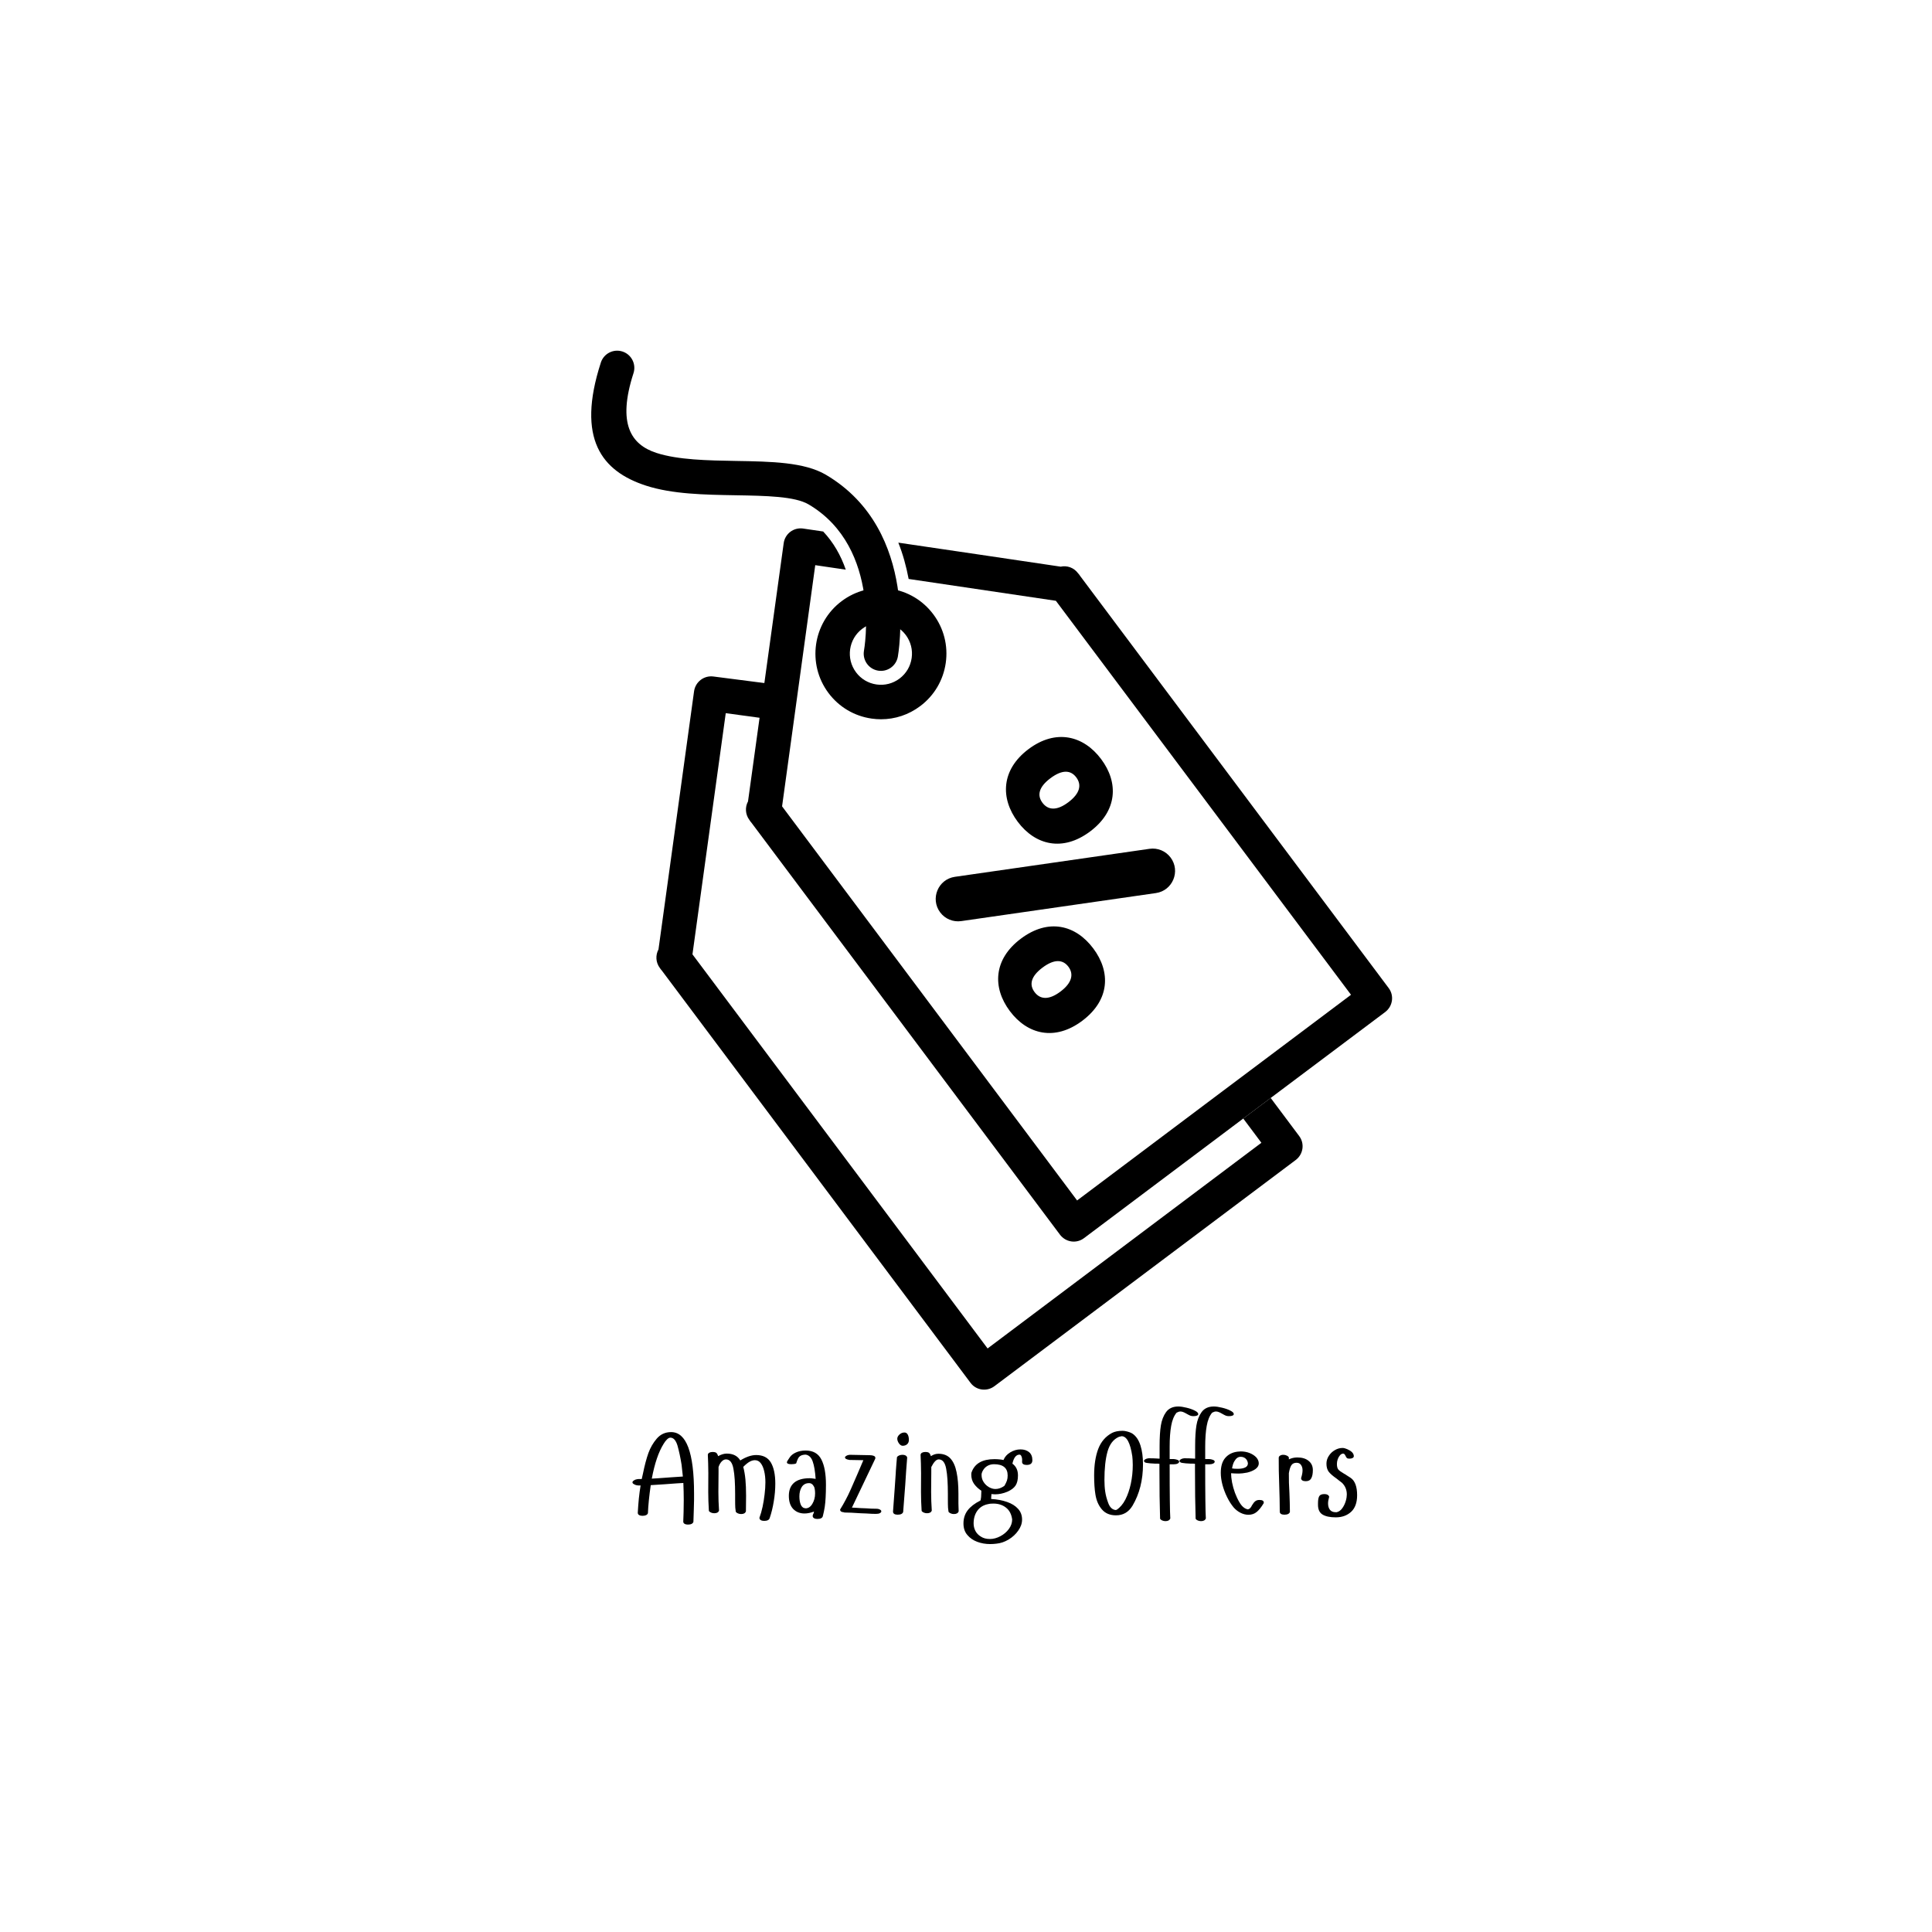<svg xmlns="http://www.w3.org/2000/svg" xmlns:xlink="http://www.w3.org/1999/xlink" width="500" zoomAndPan="magnify" viewBox="0 0 375 375" height="500" preserveAspectRatio="xMidYMid meet" version="1.0"><defs><g/><clipPath id="3cba330b04"><path d="M 144 102 L 270.738 102 L 270.738 241 L 144 241 Z M 144 102 " clip-rule="nonzero"/></clipPath></defs><rect x="-37.5" width="450" fill="#ffffff" y="-37.5" height="450" fill-opacity="1"/><rect x="-37.5" width="450" fill="#ffffff" y="-37.5" height="450" fill-opacity="1"/><g fill="#000000" fill-opacity="1"><g transform="translate(122.09, 294.047)"><g><path d="M 1.844 -5.719 C 1.477 -5.738 1.195 -5.816 1 -5.953 C 0.781 -6.047 0.672 -6.172 0.672 -6.328 C 0.672 -6.473 0.781 -6.602 1 -6.719 C 1.145 -6.844 1.426 -6.926 1.844 -6.969 L 2.469 -6.969 L 2.703 -8 C 3.035 -9.633 3.391 -10.973 3.766 -12.016 C 4.148 -13.066 4.688 -13.992 5.375 -14.797 C 6.102 -15.648 7.035 -16.078 8.172 -16.078 C 11.141 -16.078 12.625 -12.102 12.625 -4.156 L 12.625 -2.922 C 12.625 -2.359 12.609 -1.723 12.578 -1.016 C 12.555 -0.305 12.531 0.477 12.5 1.344 C 12.383 1.695 12.023 1.875 11.422 1.875 C 11.16 1.875 10.945 1.82 10.781 1.719 C 10.613 1.625 10.531 1.477 10.531 1.281 C 10.562 0.738 10.582 0.125 10.594 -0.562 C 10.613 -1.25 10.625 -2.004 10.625 -2.828 C 10.625 -3.961 10.598 -5.086 10.547 -6.203 C 10.285 -6.18 9.848 -6.156 9.234 -6.125 C 8.629 -6.094 7.852 -6.035 6.906 -5.953 L 4.219 -5.781 C 4.07 -4.758 3.953 -3.797 3.859 -2.891 C 3.766 -1.984 3.703 -1.133 3.672 -0.344 C 3.555 0 3.195 0.172 2.594 0.172 C 2.332 0.172 2.117 0.117 1.953 0.016 C 1.785 -0.078 1.703 -0.223 1.703 -0.422 C 1.754 -1.359 1.82 -2.27 1.906 -3.156 C 2 -4.051 2.113 -4.906 2.25 -5.719 Z M 10.203 -9.75 C 10.086 -10.477 9.961 -11.148 9.828 -11.766 C 9.691 -12.391 9.555 -12.941 9.422 -13.422 C 9.109 -14.473 8.645 -15 8.031 -15 C 7.82 -15 7.598 -14.879 7.359 -14.641 C 7.117 -14.398 6.906 -14.117 6.719 -13.797 C 5.738 -12.234 4.973 -9.984 4.422 -7.047 C 4.609 -7.066 4.957 -7.086 5.469 -7.109 C 5.988 -7.141 6.656 -7.188 7.469 -7.25 L 8.078 -7.297 L 10.453 -7.453 Z M 10.203 -9.75 "/></g></g></g><g fill="#000000" fill-opacity="1"><g transform="translate(136.188, 294.047)"><g><path d="M 6.625 -0.625 C 6.594 -0.758 6.562 -1.016 6.531 -1.391 C 6.508 -1.773 6.5 -2.285 6.5 -2.922 L 6.5 -4.047 C 6.5 -5.078 6.473 -6.004 6.422 -6.828 C 6.367 -7.66 6.285 -8.367 6.172 -8.953 C 5.953 -10.172 5.469 -10.781 4.719 -10.781 C 4.426 -10.781 4.148 -10.645 3.891 -10.375 C 3.629 -10.102 3.426 -9.742 3.281 -9.297 L 3.281 -8.281 L 3.25 -4.469 C 3.25 -3.875 3.258 -3.273 3.281 -2.672 C 3.312 -2.078 3.344 -1.469 3.375 -0.844 C 3.258 -0.5 2.953 -0.328 2.453 -0.328 C 2.234 -0.328 2.023 -0.367 1.828 -0.453 C 1.629 -0.535 1.488 -0.645 1.406 -0.781 C 1.363 -1.426 1.332 -2.055 1.312 -2.672 C 1.289 -3.285 1.281 -3.879 1.281 -4.453 L 1.297 -8.125 C 1.297 -8.789 1.285 -9.41 1.266 -9.984 C 1.254 -10.555 1.234 -11.102 1.203 -11.625 C 1.203 -11.812 1.285 -11.957 1.453 -12.062 C 1.629 -12.164 1.844 -12.219 2.094 -12.219 C 2.445 -12.219 2.691 -12.164 2.828 -12.062 C 2.973 -11.957 3.098 -11.738 3.203 -11.406 C 3.785 -11.738 4.344 -11.906 4.875 -11.906 C 6.094 -11.906 6.969 -11.461 7.5 -10.578 C 8.633 -11.273 9.66 -11.625 10.578 -11.625 C 11.91 -11.625 12.863 -11.141 13.438 -10.172 C 14.008 -9.203 14.297 -7.836 14.297 -6.078 C 14.297 -4.941 14.195 -3.789 14 -2.625 C 13.812 -1.457 13.547 -0.375 13.203 0.625 C 13.086 0.977 12.727 1.156 12.125 1.156 C 11.852 1.156 11.633 1.102 11.469 1 C 11.301 0.895 11.219 0.742 11.219 0.547 C 11.457 -0.086 11.66 -0.797 11.828 -1.578 C 11.992 -2.359 12.125 -3.16 12.219 -3.984 C 12.32 -4.805 12.375 -5.586 12.375 -6.328 C 12.375 -7.129 12.297 -7.852 12.141 -8.5 C 11.992 -9.145 11.77 -9.66 11.469 -10.047 C 11.176 -10.43 10.801 -10.625 10.344 -10.625 C 10 -10.625 9.656 -10.523 9.312 -10.328 C 8.969 -10.141 8.555 -9.805 8.078 -9.328 C 8.273 -8.586 8.414 -7.77 8.5 -6.875 C 8.582 -5.988 8.625 -4.938 8.625 -3.719 L 8.594 -0.703 C 8.477 -0.348 8.172 -0.172 7.672 -0.172 C 7.453 -0.172 7.242 -0.211 7.047 -0.297 C 6.848 -0.379 6.707 -0.488 6.625 -0.625 Z M 6.625 -0.625 "/></g></g></g><g fill="#000000" fill-opacity="1"><g transform="translate(152.036, 294.047)"><g><path d="M 2.5 -10 C 2.281 -9.895 1.973 -9.844 1.578 -9.844 C 0.992 -9.844 0.703 -9.969 0.703 -10.219 C 0.703 -10.289 0.742 -10.395 0.828 -10.531 C 0.828 -10.531 0.969 -10.742 1.25 -11.172 C 1.5 -11.555 1.898 -11.875 2.453 -12.125 C 3.004 -12.375 3.633 -12.5 4.344 -12.5 C 5.781 -12.5 6.797 -11.922 7.391 -10.766 C 7.984 -9.609 8.281 -7.977 8.281 -5.875 C 8.281 -4.906 8.258 -4.082 8.219 -3.406 C 8.188 -2.738 8.129 -2.125 8.047 -1.562 C 7.961 -1 7.836 -0.395 7.672 0.25 C 7.578 0.602 7.219 0.781 6.594 0.781 C 6.332 0.781 6.117 0.727 5.953 0.625 C 5.785 0.52 5.703 0.367 5.703 0.172 C 5.734 -0.023 5.773 -0.148 5.828 -0.203 C 5.879 -0.285 5.926 -0.438 5.969 -0.656 C 5.301 -0.406 4.688 -0.281 4.125 -0.281 C 3.227 -0.281 2.492 -0.57 1.922 -1.156 C 1.359 -1.75 1.078 -2.598 1.078 -3.703 C 1.078 -4.816 1.414 -5.664 2.094 -6.25 C 2.781 -6.832 3.789 -7.125 5.125 -7.125 C 5.32 -7.125 5.516 -7.109 5.703 -7.078 C 5.898 -7.055 6.094 -7.031 6.281 -7 C 6.176 -8.477 5.988 -9.594 5.719 -10.344 C 5.457 -11.133 5.008 -11.586 4.375 -11.703 C 3.625 -11.703 3.125 -11.457 2.875 -10.969 C 2.758 -10.758 2.633 -10.438 2.5 -10 Z M 6 -5.422 C 5.852 -5.703 5.703 -5.895 5.547 -6 C 5.398 -6.113 5.219 -6.172 5 -6.172 C 4.383 -6.172 3.914 -5.926 3.594 -5.438 C 3.281 -4.945 3.125 -4.332 3.125 -3.594 C 3.125 -2.977 3.211 -2.445 3.391 -2 C 3.578 -1.551 3.891 -1.312 4.328 -1.281 C 4.859 -1.281 5.297 -1.57 5.641 -2.156 C 5.992 -2.738 6.172 -3.406 6.172 -4.156 C 6.172 -4.664 6.113 -5.086 6 -5.422 Z M 6 -5.422 "/></g></g></g><g fill="#000000" fill-opacity="1"><g transform="translate(161.484, 294.047)"><g><path d="M 3.422 -10.672 C 2.828 -10.754 2.531 -10.922 2.531 -11.172 C 2.531 -11.273 2.613 -11.375 2.781 -11.469 C 2.926 -11.57 3.141 -11.641 3.422 -11.672 L 7.375 -11.594 C 7.656 -11.594 7.898 -11.551 8.109 -11.469 C 8.316 -11.383 8.422 -11.258 8.422 -11.094 C 8.422 -11 8.414 -10.941 8.406 -10.922 L 3.875 -1.422 C 4.062 -1.41 4.285 -1.398 4.547 -1.391 C 4.816 -1.379 5.125 -1.359 5.469 -1.328 C 5.539 -1.328 5.672 -1.32 5.859 -1.312 C 6.055 -1.301 6.32 -1.289 6.656 -1.281 C 7.332 -1.227 7.957 -1.203 8.531 -1.203 C 8.875 -1.203 9.129 -1.148 9.297 -1.047 C 9.484 -0.953 9.578 -0.836 9.578 -0.703 C 9.578 -0.566 9.484 -0.445 9.297 -0.344 C 9.129 -0.25 8.875 -0.203 8.531 -0.203 C 8.008 -0.203 7.406 -0.227 6.719 -0.281 C 6.383 -0.289 6.113 -0.301 5.906 -0.312 C 5.695 -0.32 5.562 -0.328 5.5 -0.328 C 4.188 -0.422 3.16 -0.469 2.422 -0.469 C 2.367 -0.508 2.258 -0.535 2.094 -0.547 C 1.75 -0.598 1.578 -0.766 1.578 -1.047 C 1.973 -1.68 2.332 -2.305 2.656 -2.922 C 2.988 -3.535 3.328 -4.234 3.672 -5.016 C 4.023 -5.805 4.438 -6.75 4.906 -7.844 C 5.281 -8.75 5.676 -9.676 6.094 -10.625 Z M 3.422 -10.672 "/></g></g></g><g fill="#000000" fill-opacity="1"><g transform="translate(172.132, 294.047)"><g><path d="M 2.031 -14.797 C 2.031 -15.078 2.172 -15.348 2.453 -15.609 C 2.734 -15.867 3.055 -16 3.422 -16 C 3.703 -16 3.914 -15.863 4.062 -15.594 C 4.207 -15.332 4.281 -14.984 4.281 -14.547 C 4.281 -14.203 4.164 -13.926 3.938 -13.719 C 3.707 -13.52 3.422 -13.422 3.078 -13.422 C 2.828 -13.422 2.586 -13.57 2.359 -13.875 C 2.141 -14.188 2.031 -14.492 2.031 -14.797 Z M 1.969 -11.219 C 2.051 -11.352 2.191 -11.461 2.391 -11.547 C 2.598 -11.629 2.812 -11.672 3.031 -11.672 C 3.531 -11.672 3.836 -11.5 3.953 -11.156 C 3.879 -10.281 3.812 -9.398 3.75 -8.516 C 3.688 -7.641 3.629 -6.758 3.578 -5.875 L 3.172 -0.578 C 3.055 -0.223 2.695 -0.047 2.094 -0.047 C 1.832 -0.047 1.617 -0.094 1.453 -0.188 C 1.285 -0.289 1.203 -0.445 1.203 -0.656 C 1.266 -1.488 1.32 -2.281 1.375 -3.031 C 1.438 -3.789 1.488 -4.504 1.531 -5.172 L 1.703 -7.672 C 1.711 -7.836 1.723 -7.988 1.734 -8.125 C 1.742 -8.258 1.75 -8.383 1.75 -8.5 C 1.77 -8.688 1.785 -8.883 1.797 -9.094 C 1.816 -9.301 1.832 -9.508 1.844 -9.719 C 1.863 -9.957 1.883 -10.203 1.906 -10.453 C 1.938 -10.703 1.957 -10.957 1.969 -11.219 Z M 1.969 -11.219 "/></g></g></g><g fill="#000000" fill-opacity="1"><g transform="translate(177.482, 294.047)"><g><path d="M 6.625 -0.625 C 6.594 -0.758 6.562 -1.016 6.531 -1.391 C 6.508 -1.773 6.5 -2.285 6.5 -2.922 L 6.5 -4.047 C 6.5 -5.078 6.473 -6.004 6.422 -6.828 C 6.367 -7.66 6.285 -8.367 6.172 -8.953 C 5.953 -10.172 5.469 -10.781 4.719 -10.781 C 4.258 -10.781 3.781 -10.285 3.281 -9.297 L 3.281 -8.281 L 3.25 -4.469 C 3.25 -3.875 3.258 -3.273 3.281 -2.672 C 3.312 -2.078 3.344 -1.469 3.375 -0.844 C 3.258 -0.5 2.953 -0.328 2.453 -0.328 C 2.234 -0.328 2.023 -0.367 1.828 -0.453 C 1.629 -0.535 1.488 -0.645 1.406 -0.781 C 1.363 -1.426 1.332 -2.055 1.312 -2.672 C 1.289 -3.285 1.281 -3.879 1.281 -4.453 L 1.297 -8.125 C 1.297 -8.789 1.285 -9.41 1.266 -9.984 C 1.254 -10.555 1.234 -11.102 1.203 -11.625 C 1.203 -11.812 1.285 -11.957 1.453 -12.062 C 1.629 -12.164 1.844 -12.219 2.094 -12.219 C 2.445 -12.219 2.691 -12.164 2.828 -12.062 C 2.973 -11.957 3.098 -11.738 3.203 -11.406 C 3.672 -11.719 4.156 -11.875 4.656 -11.875 C 5.656 -11.875 6.438 -11.566 7 -10.953 C 7.562 -10.336 7.957 -9.453 8.188 -8.297 C 8.426 -7.148 8.547 -5.773 8.547 -4.172 L 8.547 -2.281 C 8.547 -2.156 8.551 -1.961 8.562 -1.703 C 8.57 -1.453 8.582 -1.117 8.594 -0.703 C 8.477 -0.348 8.172 -0.172 7.672 -0.172 C 7.453 -0.172 7.242 -0.211 7.047 -0.297 C 6.848 -0.379 6.707 -0.488 6.625 -0.625 Z M 6.625 -0.625 "/></g></g></g><g fill="#000000" fill-opacity="1"><g transform="translate(187.555, 294.047)"><g><path d="M 10.328 -11.703 C 9.672 -11.703 9.211 -11.117 8.953 -9.953 C 9.672 -9.43 10.031 -8.672 10.031 -7.672 C 10.031 -6.836 9.875 -6.18 9.562 -5.703 C 9.25 -5.234 8.719 -4.832 7.969 -4.5 C 7.156 -4.164 6.359 -4 5.578 -4 L 4.875 -4.047 C 4.875 -3.797 4.863 -3.641 4.844 -3.578 C 4.832 -3.504 4.828 -3.344 4.828 -3.094 C 5.992 -3.031 7.023 -2.836 7.922 -2.516 C 8.828 -2.203 9.535 -1.758 10.047 -1.188 C 10.566 -0.625 10.828 0.07 10.828 0.906 C 10.828 1.633 10.582 2.344 10.094 3.031 C 9.613 3.727 8.984 4.312 8.203 4.781 C 7.43 5.238 6.645 5.504 5.844 5.578 C 5.445 5.629 5.039 5.656 4.625 5.656 C 3.738 5.656 2.906 5.508 2.125 5.219 C 1.344 4.926 0.707 4.488 0.219 3.906 C -0.289 3.332 -0.547 2.582 -0.547 1.656 C -0.547 0.664 -0.273 -0.18 0.266 -0.891 C 0.816 -1.609 1.633 -2.238 2.719 -2.781 C 2.77 -2.781 2.82 -3.004 2.875 -3.453 C 2.895 -3.68 2.906 -3.898 2.906 -4.109 C 2.914 -4.316 2.922 -4.516 2.922 -4.703 C 2.359 -5.066 1.891 -5.504 1.516 -6.016 C 1.148 -6.535 0.969 -7.141 0.969 -7.828 C 0.969 -8.086 0.992 -8.254 1.047 -8.328 C 1.66 -9.992 3.133 -10.828 5.469 -10.828 C 5.801 -10.828 6.117 -10.812 6.422 -10.781 C 6.723 -10.758 6.988 -10.719 7.219 -10.656 C 7.469 -11.27 7.906 -11.766 8.531 -12.141 C 9.156 -12.523 9.82 -12.719 10.531 -12.719 C 11.207 -12.719 11.758 -12.539 12.188 -12.188 C 12.613 -11.832 12.828 -11.312 12.828 -10.625 C 12.828 -10.008 12.457 -9.703 11.719 -9.703 C 11.457 -9.703 11.242 -9.75 11.078 -9.844 C 10.91 -9.945 10.828 -10.098 10.828 -10.297 L 10.844 -10.719 C 10.844 -10.969 10.797 -11.191 10.703 -11.391 C 10.617 -11.598 10.492 -11.703 10.328 -11.703 Z M 2.969 -7.719 C 2.969 -7.238 3.098 -6.797 3.359 -6.391 C 3.617 -5.984 3.957 -5.656 4.375 -5.406 C 4.812 -5.156 5.238 -5.031 5.656 -5.031 C 6.25 -5.031 6.832 -5.238 7.406 -5.656 C 7.633 -6.051 7.797 -6.391 7.891 -6.672 C 7.984 -6.953 8.031 -7.281 8.031 -7.656 C 8.031 -9.113 7.145 -9.844 5.375 -9.844 C 4.926 -9.844 4.52 -9.742 4.156 -9.547 C 3.801 -9.348 3.523 -9.094 3.328 -8.781 C 3.129 -8.477 3.008 -8.191 2.969 -7.922 Z M 8.906 0.875 C 8.77 -0.145 8.367 -0.91 7.703 -1.422 C 7.047 -1.941 6.227 -2.203 5.25 -2.203 C 4.77 -2.203 4.422 -2.164 4.203 -2.094 C 3.316 -1.914 2.629 -1.488 2.141 -0.812 C 1.66 -0.133 1.422 0.688 1.422 1.656 C 1.422 2.156 1.535 2.633 1.766 3.094 C 2.004 3.551 2.359 3.922 2.828 4.203 C 3.297 4.516 3.883 4.672 4.594 4.672 C 5.258 4.672 5.926 4.492 6.594 4.141 C 7.258 3.797 7.812 3.332 8.25 2.75 C 8.688 2.164 8.906 1.539 8.906 0.875 Z M 8.906 0.875 "/></g></g></g><g fill="#000000" fill-opacity="1"><g transform="translate(199.403, 294.047)"><g/></g></g><g fill="#000000" fill-opacity="1"><g transform="translate(211.901, 294.047)"><g><path d="M 6.406 -16.297 C 7.051 -16.18 7.551 -16.008 7.906 -15.781 C 8.602 -15.312 9.117 -14.555 9.453 -13.516 C 9.785 -12.484 9.953 -11.254 9.953 -9.828 C 9.953 -6.754 9.273 -4.078 7.922 -1.797 C 7.172 -0.547 6.102 0.078 4.719 0.078 C 3.551 0.078 2.641 -0.301 1.984 -1.062 C 1.328 -1.82 0.906 -2.789 0.719 -3.969 C 0.633 -4.488 0.57 -5.051 0.531 -5.656 C 0.488 -6.27 0.469 -6.938 0.469 -7.656 C 0.469 -9.688 0.734 -11.406 1.266 -12.812 C 1.805 -14.219 2.703 -15.254 3.953 -15.922 C 4.484 -16.191 5.164 -16.328 6 -16.328 Z M 7.875 -11.406 C 7.488 -13.988 6.797 -15.281 5.797 -15.281 C 5.742 -15.281 5.57 -15.238 5.281 -15.156 C 4.207 -14.688 3.469 -13.727 3.062 -12.281 C 2.664 -10.844 2.469 -9.016 2.469 -6.797 C 2.469 -5.961 2.52 -5.195 2.625 -4.5 C 2.727 -3.801 2.922 -3.078 3.203 -2.328 C 3.504 -1.492 3.977 -1.035 4.625 -0.953 L 4.844 -1 C 5.508 -1.438 6.07 -2.098 6.531 -2.984 C 6.988 -3.879 7.344 -4.91 7.594 -6.078 C 7.844 -7.254 7.969 -8.461 7.969 -9.703 C 7.969 -10.066 7.957 -10.391 7.938 -10.672 C 7.926 -10.953 7.906 -11.195 7.875 -11.406 Z M 7.875 -11.406 "/></g></g></g><g fill="#000000" fill-opacity="1"><g transform="translate(222.624, 294.047)"><g><path d="M 5.203 -10.844 C 5.379 -10.832 5.535 -10.805 5.672 -10.766 C 5.805 -10.734 5.906 -10.703 5.969 -10.672 C 6.156 -10.578 6.25 -10.469 6.25 -10.344 C 6.25 -10.195 6.148 -10.07 5.953 -9.969 C 5.754 -9.875 5.504 -9.828 5.203 -9.828 L 4.406 -9.828 C 4.406 -6.961 4.414 -4.656 4.438 -2.906 C 4.457 -1.156 4.488 0.035 4.531 0.672 C 4.406 1.023 4.094 1.203 3.594 1.203 C 3.383 1.203 3.176 1.16 2.969 1.078 C 2.77 0.992 2.629 0.883 2.547 0.75 C 2.516 -0.562 2.484 -2.02 2.453 -3.625 C 2.43 -5.227 2.422 -6.988 2.422 -8.906 L 2.422 -9.922 C 2.359 -9.941 2.266 -9.953 2.141 -9.953 C 2.016 -9.953 1.844 -9.953 1.625 -9.953 C 0.875 -9.984 0.32 -10.031 -0.031 -10.094 C -0.395 -10.145 -0.578 -10.281 -0.578 -10.5 C -0.578 -10.602 -0.492 -10.703 -0.328 -10.797 C -0.172 -10.898 0.047 -10.969 0.328 -11 C 1.023 -11 1.734 -10.973 2.453 -10.922 L 2.453 -13.328 C 2.453 -15.004 2.535 -16.352 2.703 -17.375 C 2.867 -18.395 3.203 -19.254 3.703 -19.953 C 4.234 -20.68 5.023 -21.047 6.078 -21.047 C 6.523 -21.047 7.062 -20.969 7.688 -20.812 C 8.312 -20.664 8.844 -20.477 9.281 -20.25 C 9.727 -20.031 9.953 -19.805 9.953 -19.578 C 9.953 -19.441 9.867 -19.344 9.703 -19.281 C 9.547 -19.207 9.312 -19.172 9 -19.172 C 8.801 -19.172 8.609 -19.203 8.422 -19.266 C 8.242 -19.336 8.008 -19.457 7.719 -19.625 C 7.438 -19.789 7.207 -19.906 7.031 -19.969 C 6.863 -20.039 6.688 -20.078 6.5 -20.078 C 6.281 -20.078 6.031 -20 5.75 -19.844 C 5.25 -19.25 4.898 -18.398 4.703 -17.297 C 4.504 -16.203 4.406 -14.844 4.406 -13.219 L 4.406 -10.844 Z M 5.203 -10.844 "/></g></g></g><g fill="#000000" fill-opacity="1"><g transform="translate(229.523, 294.047)"><g><path d="M 5.203 -10.844 C 5.379 -10.832 5.535 -10.805 5.672 -10.766 C 5.805 -10.734 5.906 -10.703 5.969 -10.672 C 6.156 -10.578 6.25 -10.469 6.25 -10.344 C 6.25 -10.195 6.148 -10.07 5.953 -9.969 C 5.754 -9.875 5.504 -9.828 5.203 -9.828 L 4.406 -9.828 C 4.406 -6.961 4.414 -4.656 4.438 -2.906 C 4.457 -1.156 4.488 0.035 4.531 0.672 C 4.406 1.023 4.094 1.203 3.594 1.203 C 3.383 1.203 3.176 1.16 2.969 1.078 C 2.77 0.992 2.629 0.883 2.547 0.75 C 2.516 -0.562 2.484 -2.02 2.453 -3.625 C 2.43 -5.227 2.422 -6.988 2.422 -8.906 L 2.422 -9.922 C 2.359 -9.941 2.266 -9.953 2.141 -9.953 C 2.016 -9.953 1.844 -9.953 1.625 -9.953 C 0.875 -9.984 0.32 -10.031 -0.031 -10.094 C -0.395 -10.145 -0.578 -10.281 -0.578 -10.5 C -0.578 -10.602 -0.492 -10.703 -0.328 -10.797 C -0.172 -10.898 0.047 -10.969 0.328 -11 C 1.023 -11 1.734 -10.973 2.453 -10.922 L 2.453 -13.328 C 2.453 -15.004 2.535 -16.352 2.703 -17.375 C 2.867 -18.395 3.203 -19.254 3.703 -19.953 C 4.234 -20.68 5.023 -21.047 6.078 -21.047 C 6.523 -21.047 7.062 -20.969 7.688 -20.812 C 8.312 -20.664 8.844 -20.477 9.281 -20.25 C 9.727 -20.031 9.953 -19.805 9.953 -19.578 C 9.953 -19.441 9.867 -19.344 9.703 -19.281 C 9.547 -19.207 9.312 -19.172 9 -19.172 C 8.801 -19.172 8.609 -19.203 8.422 -19.266 C 8.242 -19.336 8.008 -19.457 7.719 -19.625 C 7.438 -19.789 7.207 -19.906 7.031 -19.969 C 6.863 -20.039 6.688 -20.078 6.5 -20.078 C 6.281 -20.078 6.031 -20 5.75 -19.844 C 5.25 -19.25 4.898 -18.398 4.703 -17.297 C 4.504 -16.203 4.406 -14.844 4.406 -13.219 L 4.406 -10.844 Z M 5.203 -10.844 "/></g></g></g><g fill="#000000" fill-opacity="1"><g transform="translate(236.422, 294.047)"><g><path d="M 7.906 -10 C 7.906 -9.582 7.691 -9.219 7.266 -8.906 C 6.836 -8.602 6.301 -8.375 5.656 -8.219 C 5.32 -8.156 5.02 -8.109 4.75 -8.078 C 4.477 -8.047 4.242 -8.031 4.047 -8.031 C 3.535 -8.031 3.031 -8.051 2.531 -8.094 C 2.531 -7.582 2.594 -6.988 2.719 -6.312 C 2.852 -5.633 3.039 -4.961 3.281 -4.297 C 3.531 -3.629 3.812 -3.031 4.125 -2.5 C 4.602 -1.664 5.16 -1.191 5.797 -1.078 C 6.117 -1.141 6.383 -1.406 6.594 -1.875 C 6.812 -2.238 7.02 -2.5 7.219 -2.656 C 7.426 -2.82 7.695 -2.906 8.031 -2.906 C 8.594 -2.906 8.875 -2.738 8.875 -2.406 C 8.875 -2.32 8.863 -2.27 8.844 -2.25 C 8.395 -1.5 7.945 -0.941 7.5 -0.578 C 7.062 -0.211 6.531 -0.031 5.906 -0.031 C 5.383 -0.031 4.863 -0.16 4.344 -0.422 C 3.832 -0.691 3.395 -1.035 3.031 -1.453 C 2.562 -2.016 2.141 -2.676 1.766 -3.438 C 1.391 -4.195 1.086 -4.992 0.859 -5.828 C 0.641 -6.66 0.531 -7.441 0.531 -8.172 C 0.531 -9.441 0.82 -10.41 1.406 -11.078 C 1.988 -11.754 2.781 -12.156 3.781 -12.281 L 4.406 -12.328 C 5.02 -12.328 5.594 -12.223 6.125 -12.016 C 6.656 -11.805 7.086 -11.523 7.422 -11.172 C 7.742 -10.805 7.906 -10.414 7.906 -10 Z M 3.172 -10.422 C 2.973 -10.109 2.82 -9.645 2.719 -9.031 C 2.957 -8.977 3.332 -8.953 3.844 -8.953 C 4.426 -8.953 4.895 -9.035 5.25 -9.203 C 5.613 -9.367 5.797 -9.645 5.797 -10.031 C 5.742 -10.426 5.586 -10.734 5.328 -10.953 C 5.078 -11.172 4.758 -11.281 4.375 -11.281 C 3.895 -11.281 3.492 -10.992 3.172 -10.422 Z M 3.172 -10.422 "/></g></g></g><g fill="#000000" fill-opacity="1"><g transform="translate(246.496, 294.047)"><g><path d="M 6.328 -8.656 C 6.328 -9.082 6.227 -9.43 6.031 -9.703 C 5.844 -9.984 5.555 -10.125 5.172 -10.125 C 4.703 -10.125 4.363 -9.961 4.156 -9.641 C 3.945 -9.316 3.785 -8.801 3.672 -8.094 C 3.672 -7.477 3.676 -6.859 3.688 -6.234 C 3.707 -5.609 3.738 -4.961 3.781 -4.297 C 3.812 -3.66 3.832 -3.035 3.844 -2.422 C 3.863 -1.805 3.875 -1.191 3.875 -0.578 C 3.758 -0.223 3.398 -0.047 2.797 -0.047 C 2.535 -0.047 2.32 -0.094 2.156 -0.188 C 1.988 -0.289 1.906 -0.445 1.906 -0.656 C 1.906 -1.469 1.895 -2.305 1.875 -3.172 C 1.852 -4.035 1.828 -4.938 1.797 -5.875 C 1.766 -6.812 1.738 -7.711 1.719 -8.578 C 1.707 -9.441 1.703 -10.273 1.703 -11.078 C 1.703 -11.254 1.785 -11.395 1.953 -11.5 C 2.129 -11.613 2.344 -11.672 2.594 -11.672 C 2.844 -11.672 3.066 -11.617 3.266 -11.516 C 3.473 -11.422 3.609 -11.301 3.672 -11.156 L 3.672 -10.781 C 4.172 -11.031 4.723 -11.156 5.328 -11.156 C 6.254 -11.156 6.984 -10.93 7.516 -10.484 C 8.055 -10.047 8.328 -9.453 8.328 -8.703 C 8.328 -8.016 8.223 -7.484 8.016 -7.109 C 7.816 -6.734 7.461 -6.547 6.953 -6.547 C 6.68 -6.547 6.461 -6.594 6.297 -6.688 C 6.129 -6.789 6.047 -6.945 6.047 -7.156 C 6.234 -7.738 6.328 -8.238 6.328 -8.656 Z M 6.328 -8.656 "/></g></g></g><g fill="#000000" fill-opacity="1"><g transform="translate(255.369, 294.047)"><g><path d="M 5.219 -13 C 5.469 -13 5.77 -12.922 6.125 -12.766 C 6.477 -12.617 6.781 -12.43 7.031 -12.203 C 7.281 -11.953 7.406 -11.688 7.406 -11.406 C 7.406 -11.25 7.32 -11.129 7.156 -11.047 C 7 -10.961 6.797 -10.922 6.547 -10.922 C 6.328 -10.922 6.164 -10.961 6.062 -11.047 C 5.969 -11.129 5.875 -11.281 5.781 -11.5 C 5.656 -11.77 5.508 -11.906 5.344 -11.906 C 5.133 -11.906 4.93 -11.801 4.734 -11.594 C 4.547 -11.383 4.395 -11.125 4.281 -10.812 C 4.176 -10.5 4.125 -10.195 4.125 -9.906 C 4.125 -9.414 4.211 -9.055 4.391 -8.828 C 4.566 -8.609 4.926 -8.344 5.469 -8.031 C 5.707 -7.895 5.832 -7.82 5.844 -7.812 C 5.863 -7.801 5.93 -7.754 6.047 -7.672 C 6.18 -7.586 6.336 -7.488 6.516 -7.375 C 6.691 -7.258 6.781 -7.203 6.781 -7.203 C 7.625 -6.629 8.047 -5.504 8.047 -3.828 C 8.047 -2.391 7.656 -1.312 6.875 -0.594 C 6.094 0.113 5.102 0.469 3.906 0.469 C 2.781 0.469 1.922 0.285 1.328 -0.078 C 0.742 -0.441 0.453 -1.07 0.453 -1.969 L 0.453 -2.25 C 0.453 -2.883 0.531 -3.344 0.688 -3.625 C 0.844 -3.906 1.18 -4.047 1.703 -4.047 C 2.203 -4.047 2.508 -3.875 2.625 -3.531 C 2.477 -3.008 2.406 -2.582 2.406 -2.25 C 2.406 -1.719 2.531 -1.297 2.781 -0.984 C 3.031 -0.68 3.395 -0.531 3.875 -0.531 L 4.078 -0.531 C 4.492 -0.625 4.848 -0.867 5.141 -1.266 C 5.441 -1.672 5.676 -2.148 5.844 -2.703 C 5.914 -2.953 5.969 -3.18 6 -3.391 C 6.031 -3.609 6.047 -3.801 6.047 -3.969 C 6.047 -4.883 5.727 -5.645 5.094 -6.25 C 4.926 -6.383 4.75 -6.52 4.562 -6.656 C 4.383 -6.801 4.207 -6.941 4.031 -7.078 C 3.312 -7.578 2.805 -8.02 2.516 -8.406 C 2.234 -8.801 2.094 -9.316 2.094 -9.953 C 2.094 -10.484 2.242 -10.984 2.547 -11.453 C 2.848 -11.93 3.25 -12.312 3.75 -12.594 C 4.219 -12.863 4.707 -13 5.219 -13 Z M 5.219 -13 "/></g></g></g><g clip-path="url(#3cba330b04)"><path fill="#000000" d="M 268.867 196.434 L 246.641 213.113 L 241.316 217.105 L 210.402 240.324 C 208.93 241.438 206.859 241.125 205.746 239.656 L 145.832 159.656 C 145.676 159.5 145.566 159.32 145.453 159.145 C 144.652 158.074 144.586 156.668 145.188 155.555 L 152.113 105.441 C 152.359 103.609 154.027 102.34 155.855 102.586 L 159.777 103.164 C 161.781 105.285 163.207 107.805 164.164 110.57 L 158.238 109.699 L 151.801 156.512 L 209.066 233.008 L 237.328 211.777 L 242.652 207.785 L 262.23 193.086 L 204.945 116.613 L 176.367 112.375 C 175.902 109.922 175.254 107.559 174.363 105.328 C 184.875 106.867 195.367 108.43 205.879 109.988 C 207.105 109.723 208.441 110.168 209.242 111.262 C 209.398 111.418 209.512 111.574 209.621 111.75 L 269.535 191.773 C 270.648 193.242 270.336 195.316 268.867 196.434 Z M 268.867 196.434 " fill-opacity="1" fill-rule="nonzero"/></g><path fill="#000000" d="M 251.496 225.156 L 193.027 269.051 C 191.559 270.164 189.465 269.875 188.375 268.402 L 128.461 188.383 C 128.305 188.227 128.191 188.047 128.082 187.891 C 127.258 186.797 127.215 185.395 127.812 184.277 L 134.719 134.164 C 134.984 132.336 136.656 131.066 138.484 131.309 L 150.977 132.918 C 152.98 135.039 149.652 136.984 150.609 139.75 L 140.867 138.426 L 134.406 185.238 L 191.691 261.734 L 244.836 221.812 L 241.316 217.105 L 246.641 213.113 L 252.164 220.496 C 253.277 221.969 252.965 224.043 251.496 225.156 Z M 251.496 225.156 " fill-opacity="1" fill-rule="nonzero"/><path fill="#000000" d="M 171.008 139.609 C 170.402 139.609 169.793 139.566 169.184 139.477 C 165.82 138.996 162.848 137.234 160.809 134.512 C 156.605 128.895 157.746 120.902 163.355 116.688 C 166.07 114.648 169.418 113.789 172.781 114.27 C 176.145 114.754 179.117 116.516 181.156 119.238 C 183.191 121.957 184.051 125.309 183.57 128.676 C 183.086 132.043 181.328 135.02 178.609 137.059 C 176.387 138.73 173.738 139.609 171.008 139.609 Z M 166.156 130.496 C 167.121 131.789 168.531 132.625 170.129 132.855 C 171.719 133.086 173.312 132.676 174.602 131.707 C 175.891 130.738 176.727 129.324 176.953 127.73 C 177.184 126.133 176.773 124.543 175.809 123.25 C 174.84 121.961 173.43 121.121 171.836 120.895 C 170.238 120.664 168.652 121.074 167.363 122.043 C 164.699 124.039 164.16 127.832 166.156 130.496 Z M 166.156 130.496 " fill-opacity="1" fill-rule="nonzero"/><path fill="#000000" d="M 174.273 127.449 C 173.957 129.266 172.227 130.484 170.41 130.168 C 168.594 129.852 167.379 128.117 167.695 126.301 C 167.707 126.242 171.32 106.375 156.945 97.902 C 154.273 96.328 148.672 96.23 142.754 96.129 C 136.77 96.027 130.492 95.922 125.387 94.262 C 116.824 91.484 111.824 85.203 116.621 70.383 C 117.184 68.629 119.059 67.664 120.809 68.227 C 122.562 68.789 123.523 70.668 122.965 72.422 C 119.762 82.316 122.508 86.316 127.422 87.914 C 131.613 89.273 137.375 89.375 142.859 89.469 C 149.684 89.582 156.141 89.695 160.312 92.156 C 178.723 103.008 174.285 127.383 174.273 127.449 Z M 174.273 127.449 " fill-opacity="1" fill-rule="nonzero"/><path fill="#000000" d="M 213.73 147.34 C 217.145 151.898 216.914 157.391 211.594 161.383 C 206.277 165.375 200.949 164.055 197.535 159.496 C 194.125 154.938 194.316 149.398 199.633 145.406 C 204.953 141.414 210.32 142.781 213.73 147.34 Z M 203.871 151.066 C 201.621 152.758 201.262 154.375 202.34 155.816 C 203.418 157.258 205.105 157.414 207.355 155.723 C 209.656 153.996 209.98 152.328 208.902 150.887 C 207.824 149.449 206.172 149.34 203.871 151.066 Z M 227.211 166.445 C 229.188 169.082 227.617 172.875 224.359 173.344 L 186.574 178.785 C 185.008 179.012 183.441 178.363 182.488 177.094 C 180.516 174.453 182.082 170.66 185.34 170.191 L 223.125 164.754 C 224.695 164.527 226.262 165.176 227.211 166.445 Z M 212.203 184.09 C 215.613 188.645 215.434 194.102 210.066 198.133 C 204.746 202.125 199.418 200.805 196.008 196.246 C 192.594 191.688 192.824 186.195 198.141 182.203 C 203.508 178.172 208.789 179.531 212.203 184.09 Z M 202.344 187.816 C 200.09 189.508 199.73 191.125 200.809 192.566 C 201.887 194.004 203.578 194.16 205.828 192.469 C 208.082 190.777 208.453 189.074 207.375 187.637 C 206.297 186.199 204.598 186.125 202.344 187.816 Z M 202.344 187.816 " fill-opacity="1" fill-rule="nonzero"/></svg>